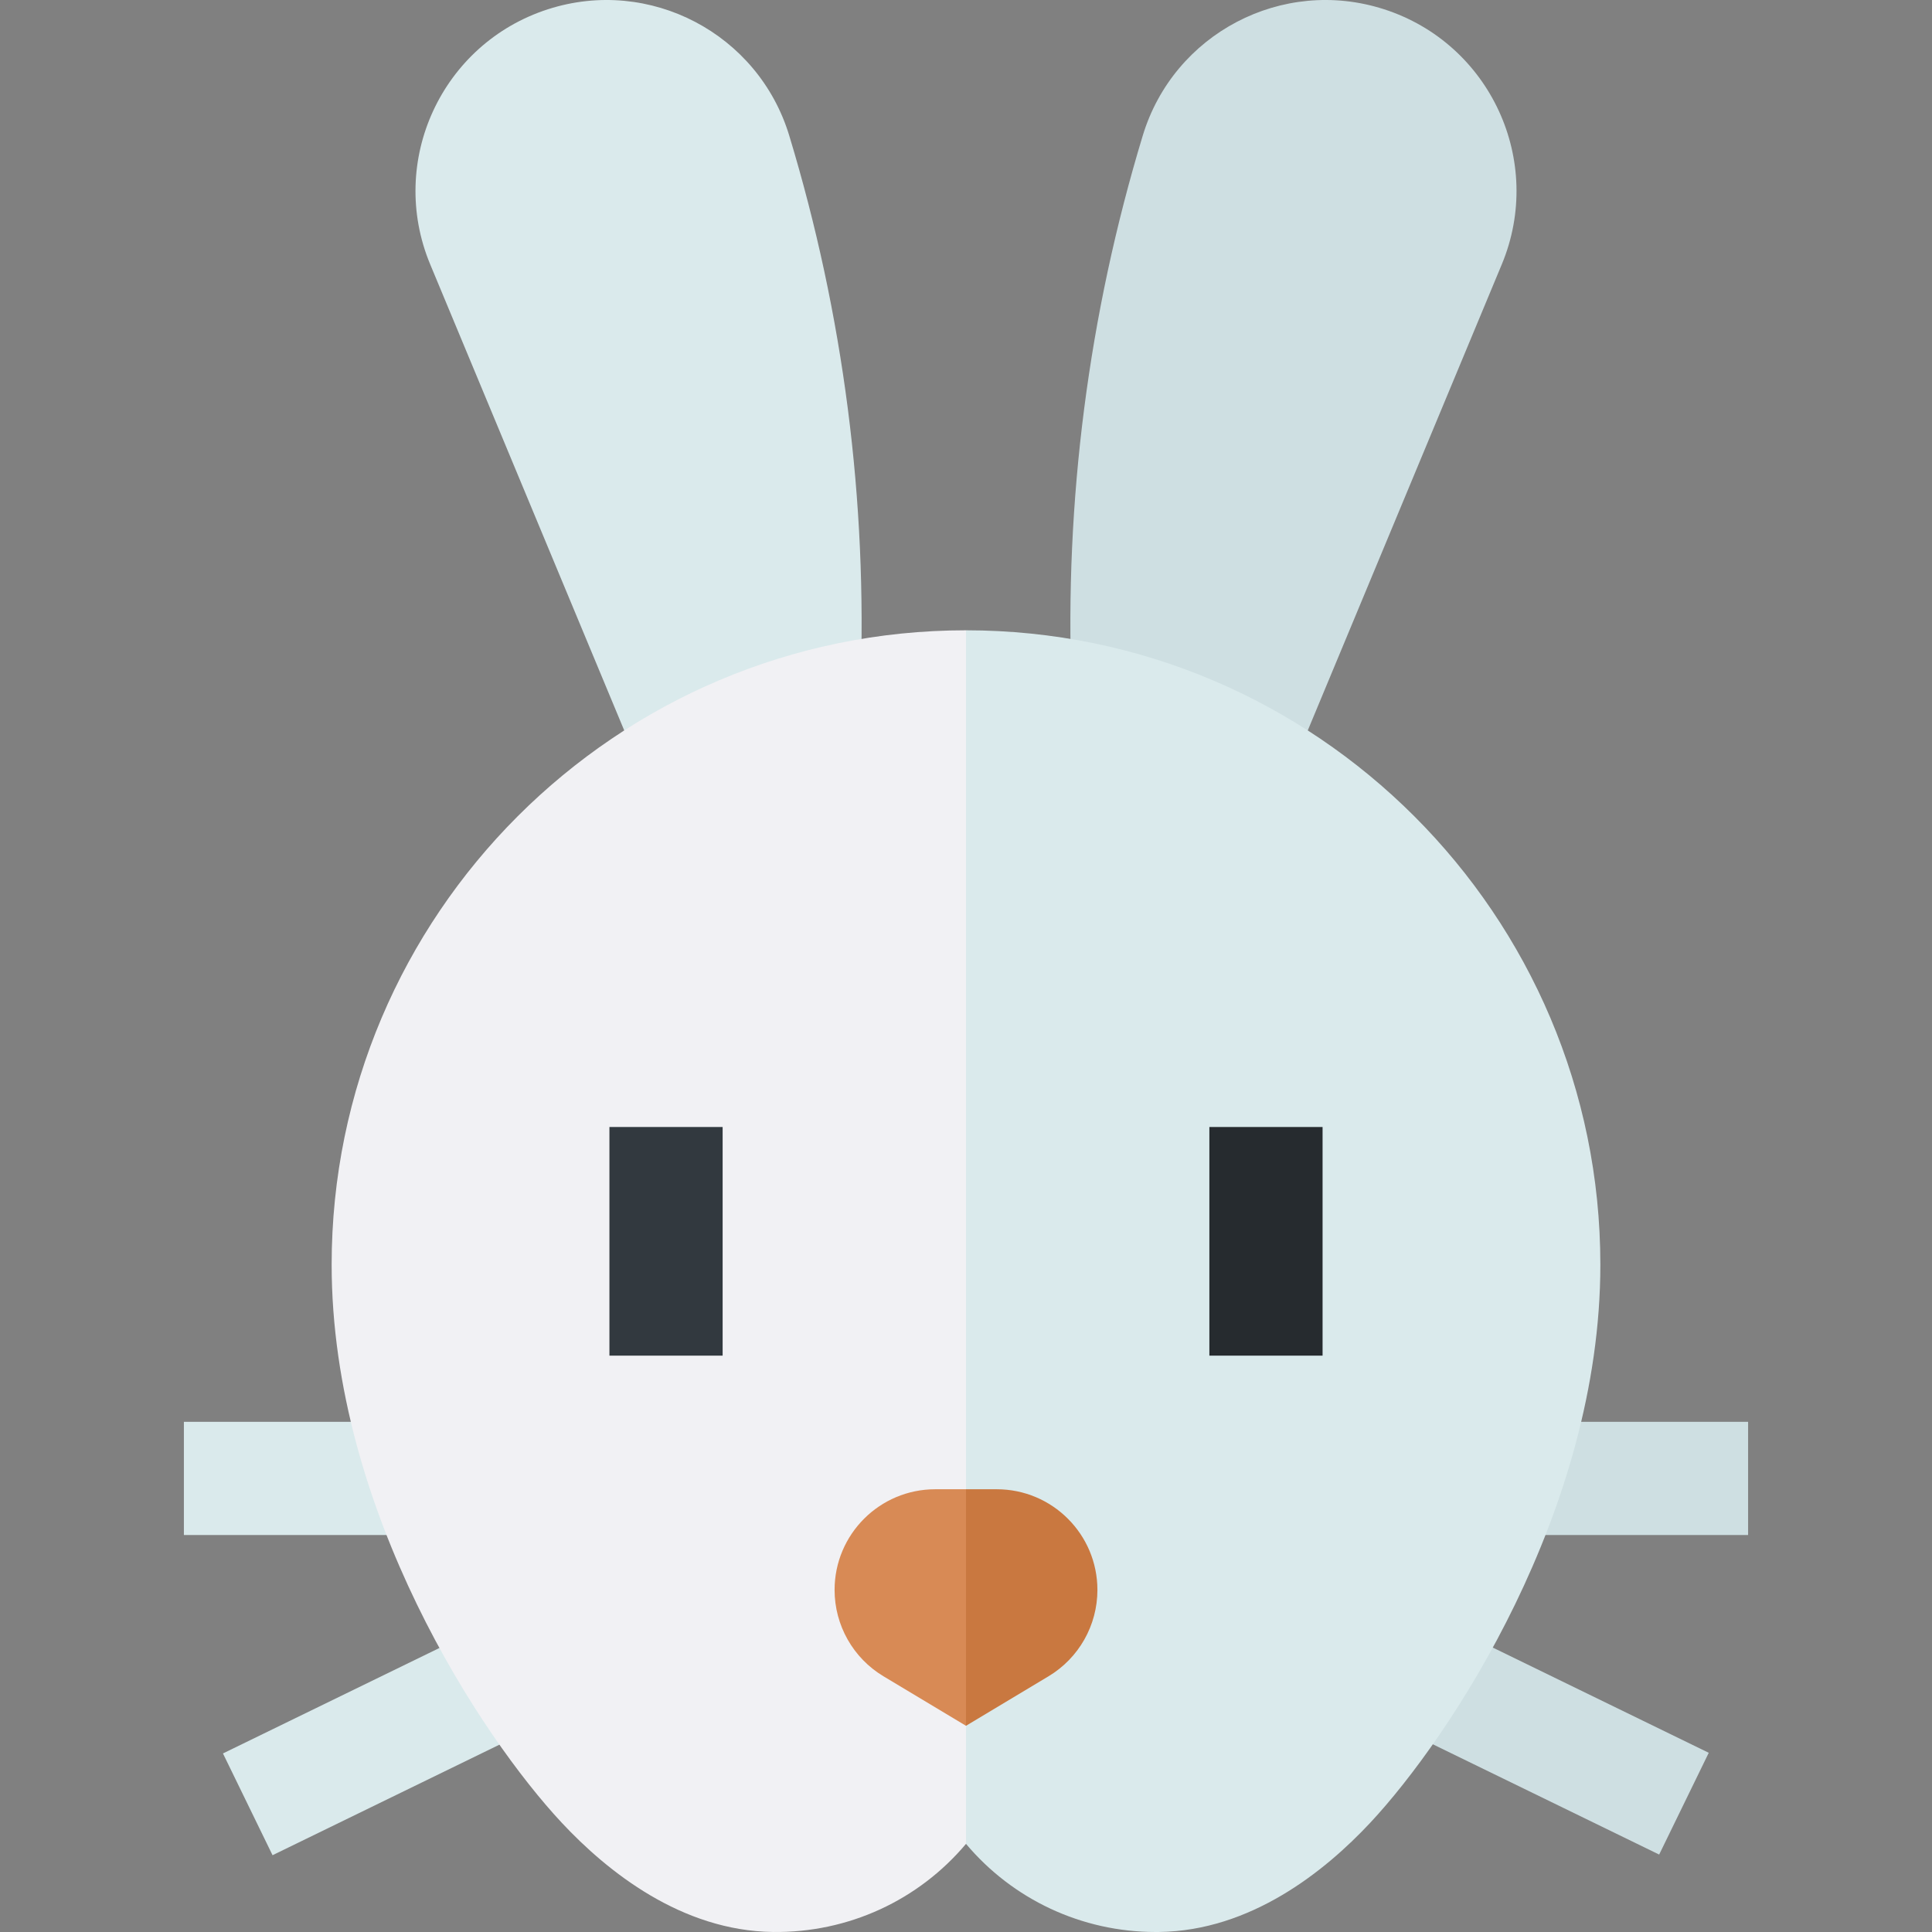 <svg id="Layer_1" enable-background="new 0 0 512 512" height="512" viewBox="0 0 512 512" width="512" xmlns="http://www.w3.org/2000/svg"><rect x="0" y="0" width="512" height="512" fill="#808080" stroke="none"/><g><g><path d="m48.733 376.796h68.857v30h-68.857z" fill="#daeaec"/><path d="m61.62 445.333h81.15v30h-81.15z" fill="#daeaec" transform="matrix(.899 -.438 .438 .899 -191.365 91.316)"/><g fill="#cedfe2"><path d="m394.409 376.796h68.857v30h-68.857z"/><path d="m394.806 419.758h30v81.15h-30z" transform="matrix(.438 -.899 .899 .438 -183.545 627.011)"/></g></g><g><g><path d="m226.99 209.309 1.029-27.124c1.877-49.46-4.498-98.888-18.864-146.253-8.206-27.056-36.987-42.139-63.904-33.492-28.196 9.058-42.622 40.287-31.24 67.628l57.966 139.242h55.013z" fill="#daeaec"/></g><path d="m285.01 209.309h55.012l57.966-139.242c11.382-27.341-3.044-58.569-31.24-67.628-26.917-8.647-55.698 6.437-63.904 33.492-14.366 47.365-20.741 96.793-18.864 146.253z" fill="#cedfe2"/></g><g><path d="m256 167.035-21.333 174.298 21.333 147.308c12.357 14.691 30.609 23.36 50.292 23.359.291 0 .587-.002.878-.006 24.193-.317 43.788-15.92 55.965-28.954 21.09-22.575 60.975-82.538 60.975-147.896-.001-92.695-75.414-168.109-168.11-168.109z" fill="#daeaec"/><path d="m87.891 335.144c0 65.357 39.885 125.32 60.975 147.896 12.177 13.034 31.771 28.637 55.965 28.954 20.045.251 38.63-8.445 51.17-23.353v-321.606c-92.697 0-168.11 75.414-168.11 168.109z" fill="#f1f1f4"/></g><g><g><path d="m161.505 298.667h30v60.592h-30z" fill="#32393f"/></g><g><path d="m320.495 298.667h30v60.592h-30z" fill="#262b2f"/></g></g><g><path d="m264.143 394.667h-8.143l-10.667 32 10.667 30.686 21.871-13.122c8.037-4.822 12.955-13.508 12.955-22.88-.001-14.738-11.947-26.684-26.683-26.684z" fill="#c97840"/><path d="m247.857 394.667c-14.737 0-26.683 11.946-26.683 26.683 0 9.373 4.918 18.058 12.955 22.88l21.871 13.123v-62.686z" fill="#d88a55"/></g></g></svg>